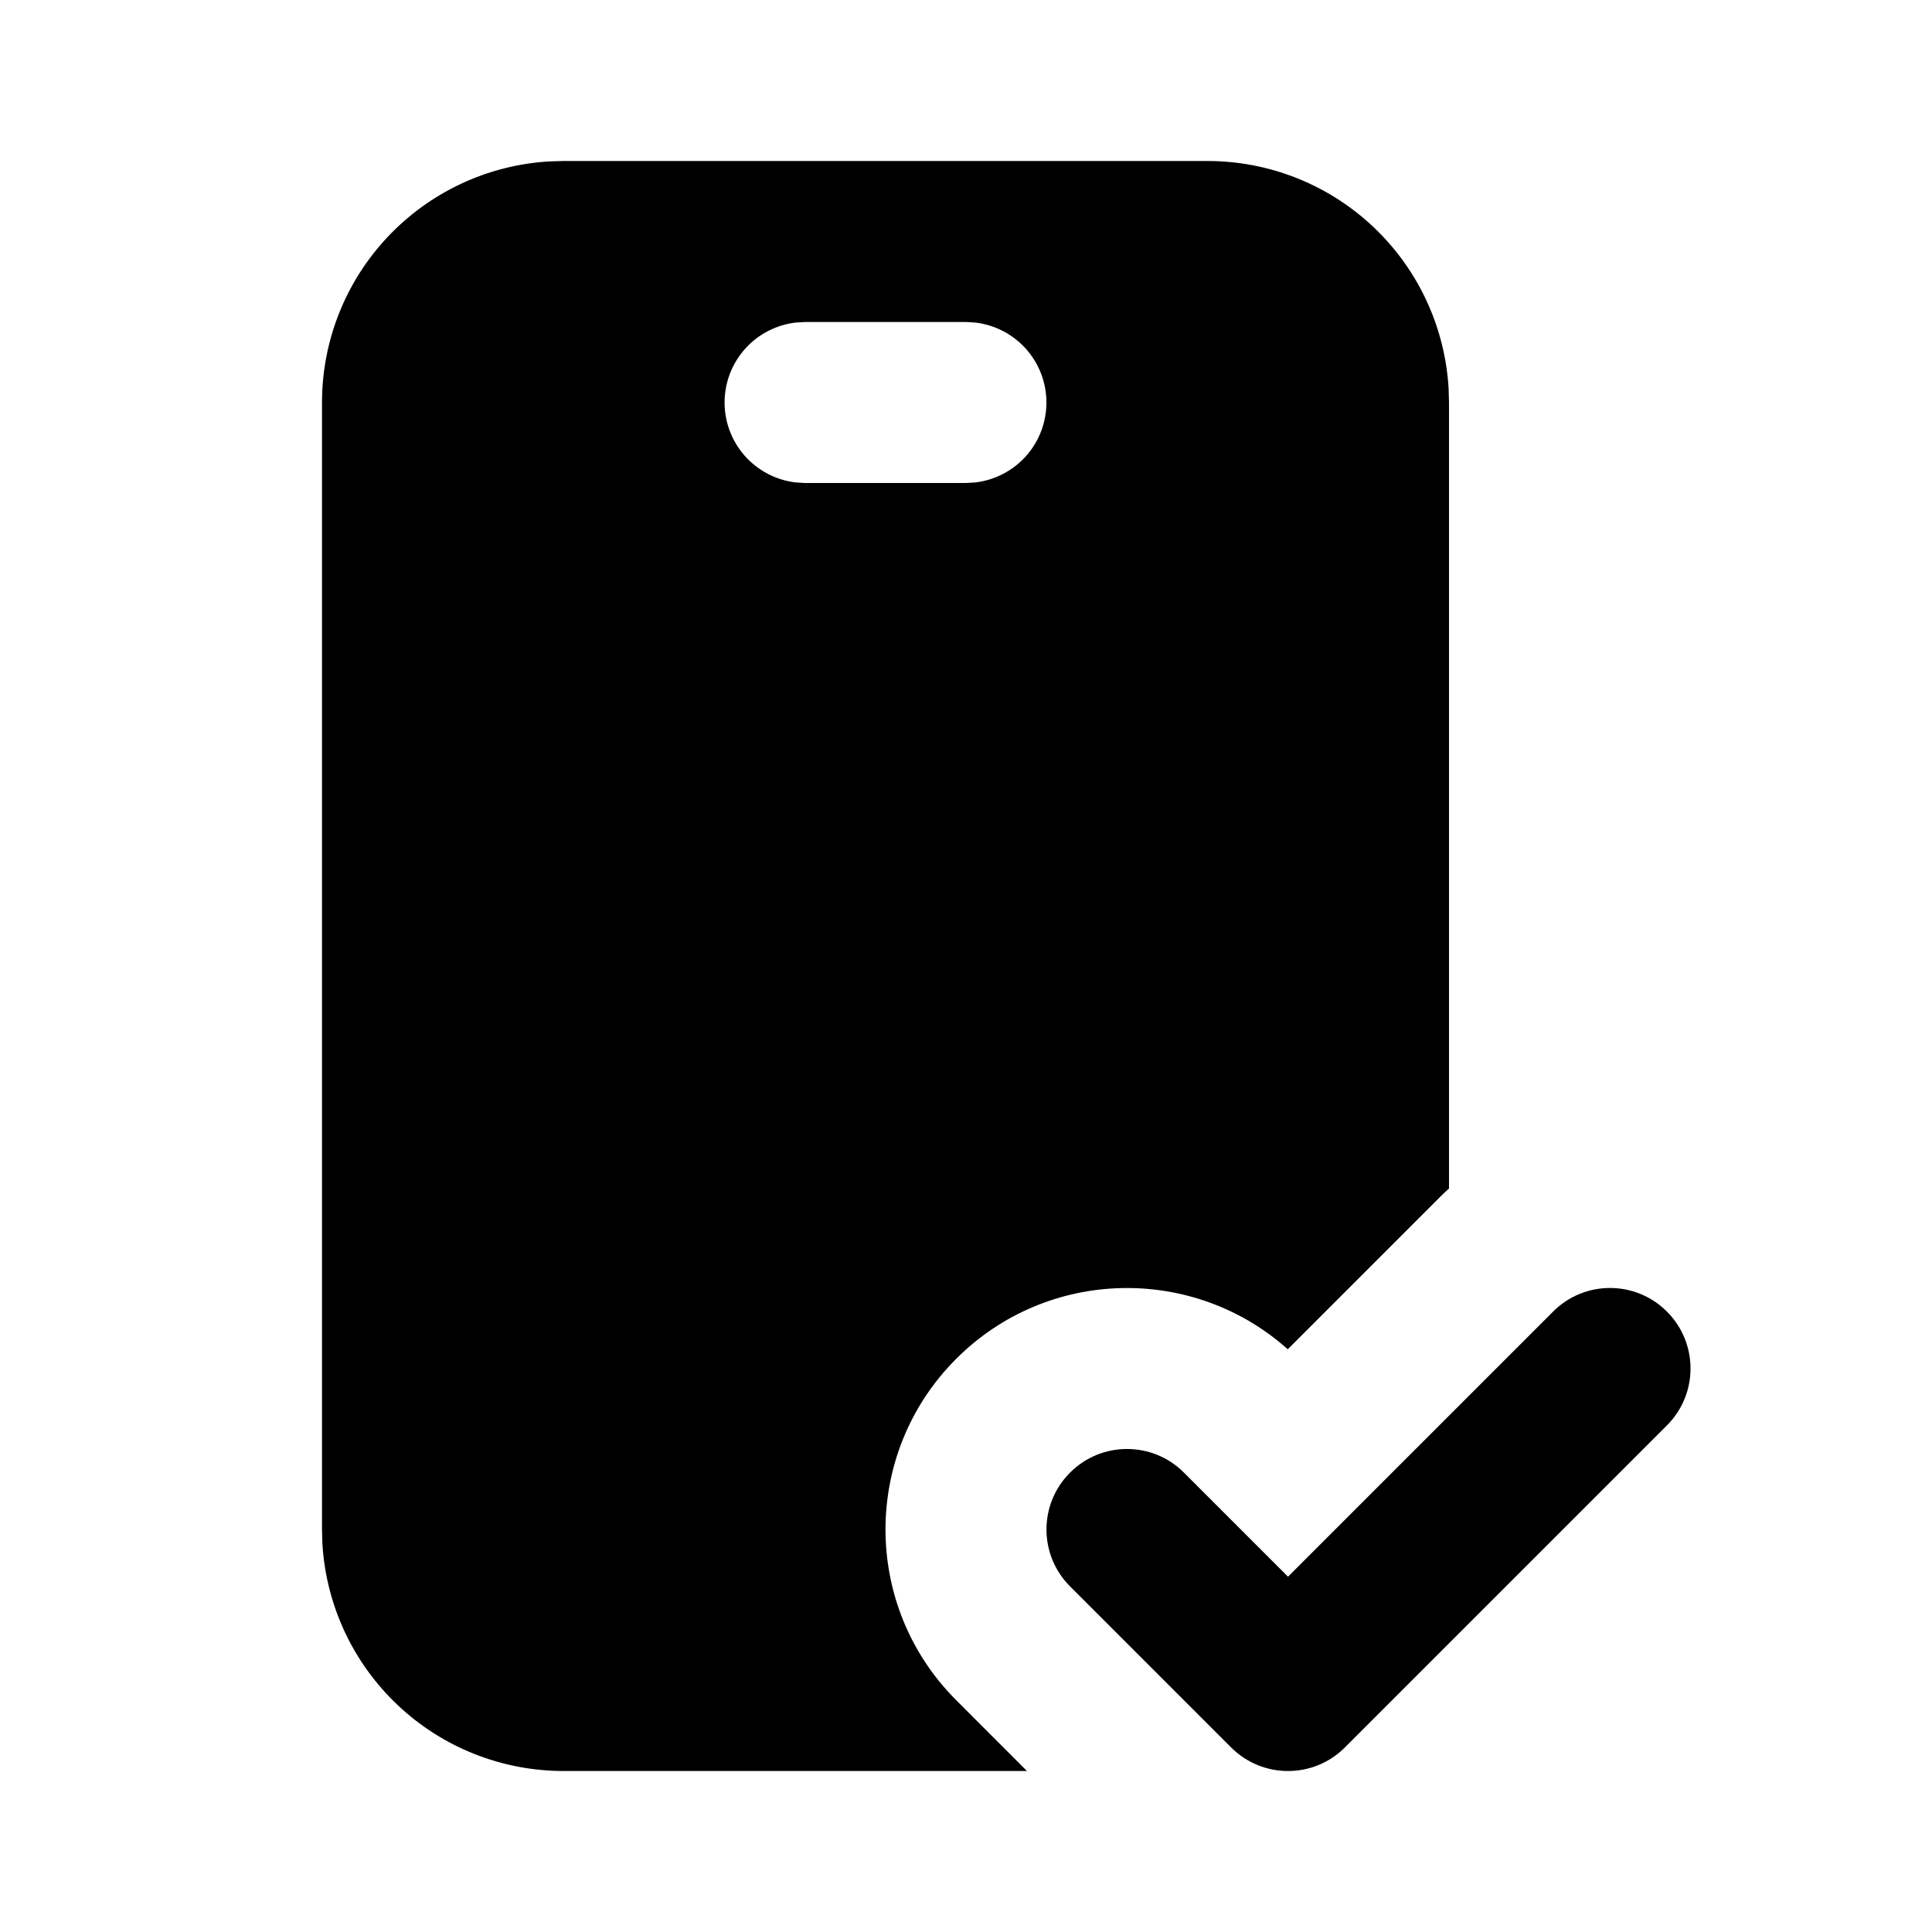 <svg width="24" height="24" viewBox="0 0 24 24" fill="none" xmlns="http://www.w3.org/2000/svg">
<path fill-rule="evenodd" clip-rule="evenodd" d="M15 2C15.765 2 16.502 2.292 17.058 2.817C17.615 3.342 17.95 4.06 17.995 4.824L18 5V14.764C17.959 14.801 17.918 14.839 17.879 14.879L15.997 16.761C14.819 15.709 13.009 15.748 11.879 16.879C10.707 18.05 10.707 19.95 11.879 21.121L12.757 22H7C6.235 22 5.498 21.708 4.942 21.183C4.385 20.658 4.05 19.94 4.005 19.176L4 19V5C4 4.235 4.292 3.498 4.817 2.942C5.342 2.385 6.06 2.05 6.824 2.005L7 2H15ZM12 4H10L9.883 4.007C9.64 4.036 9.416 4.153 9.253 4.336C9.091 4.519 9.001 4.755 9.001 5C9.001 5.245 9.091 5.481 9.253 5.664C9.416 5.847 9.64 5.964 9.883 5.993L10 6H12L12.117 5.993C12.36 5.964 12.584 5.847 12.747 5.664C12.909 5.481 12.999 5.245 12.999 5C12.999 4.755 12.909 4.519 12.747 4.336C12.584 4.153 12.36 4.036 12.117 4.007L12 4Z" fill="currentcolor"/>
<path d="M20.707 17.707C21.098 17.317 21.098 16.683 20.707 16.293C20.317 15.902 19.683 15.902 19.293 16.293L16 19.586L14.707 18.293C14.317 17.902 13.683 17.902 13.293 18.293C12.902 18.683 12.902 19.317 13.293 19.707L15.293 21.707C15.683 22.098 16.317 22.098 16.707 21.707L20.707 17.707Z" fill="currentcolor"/>
</svg>
